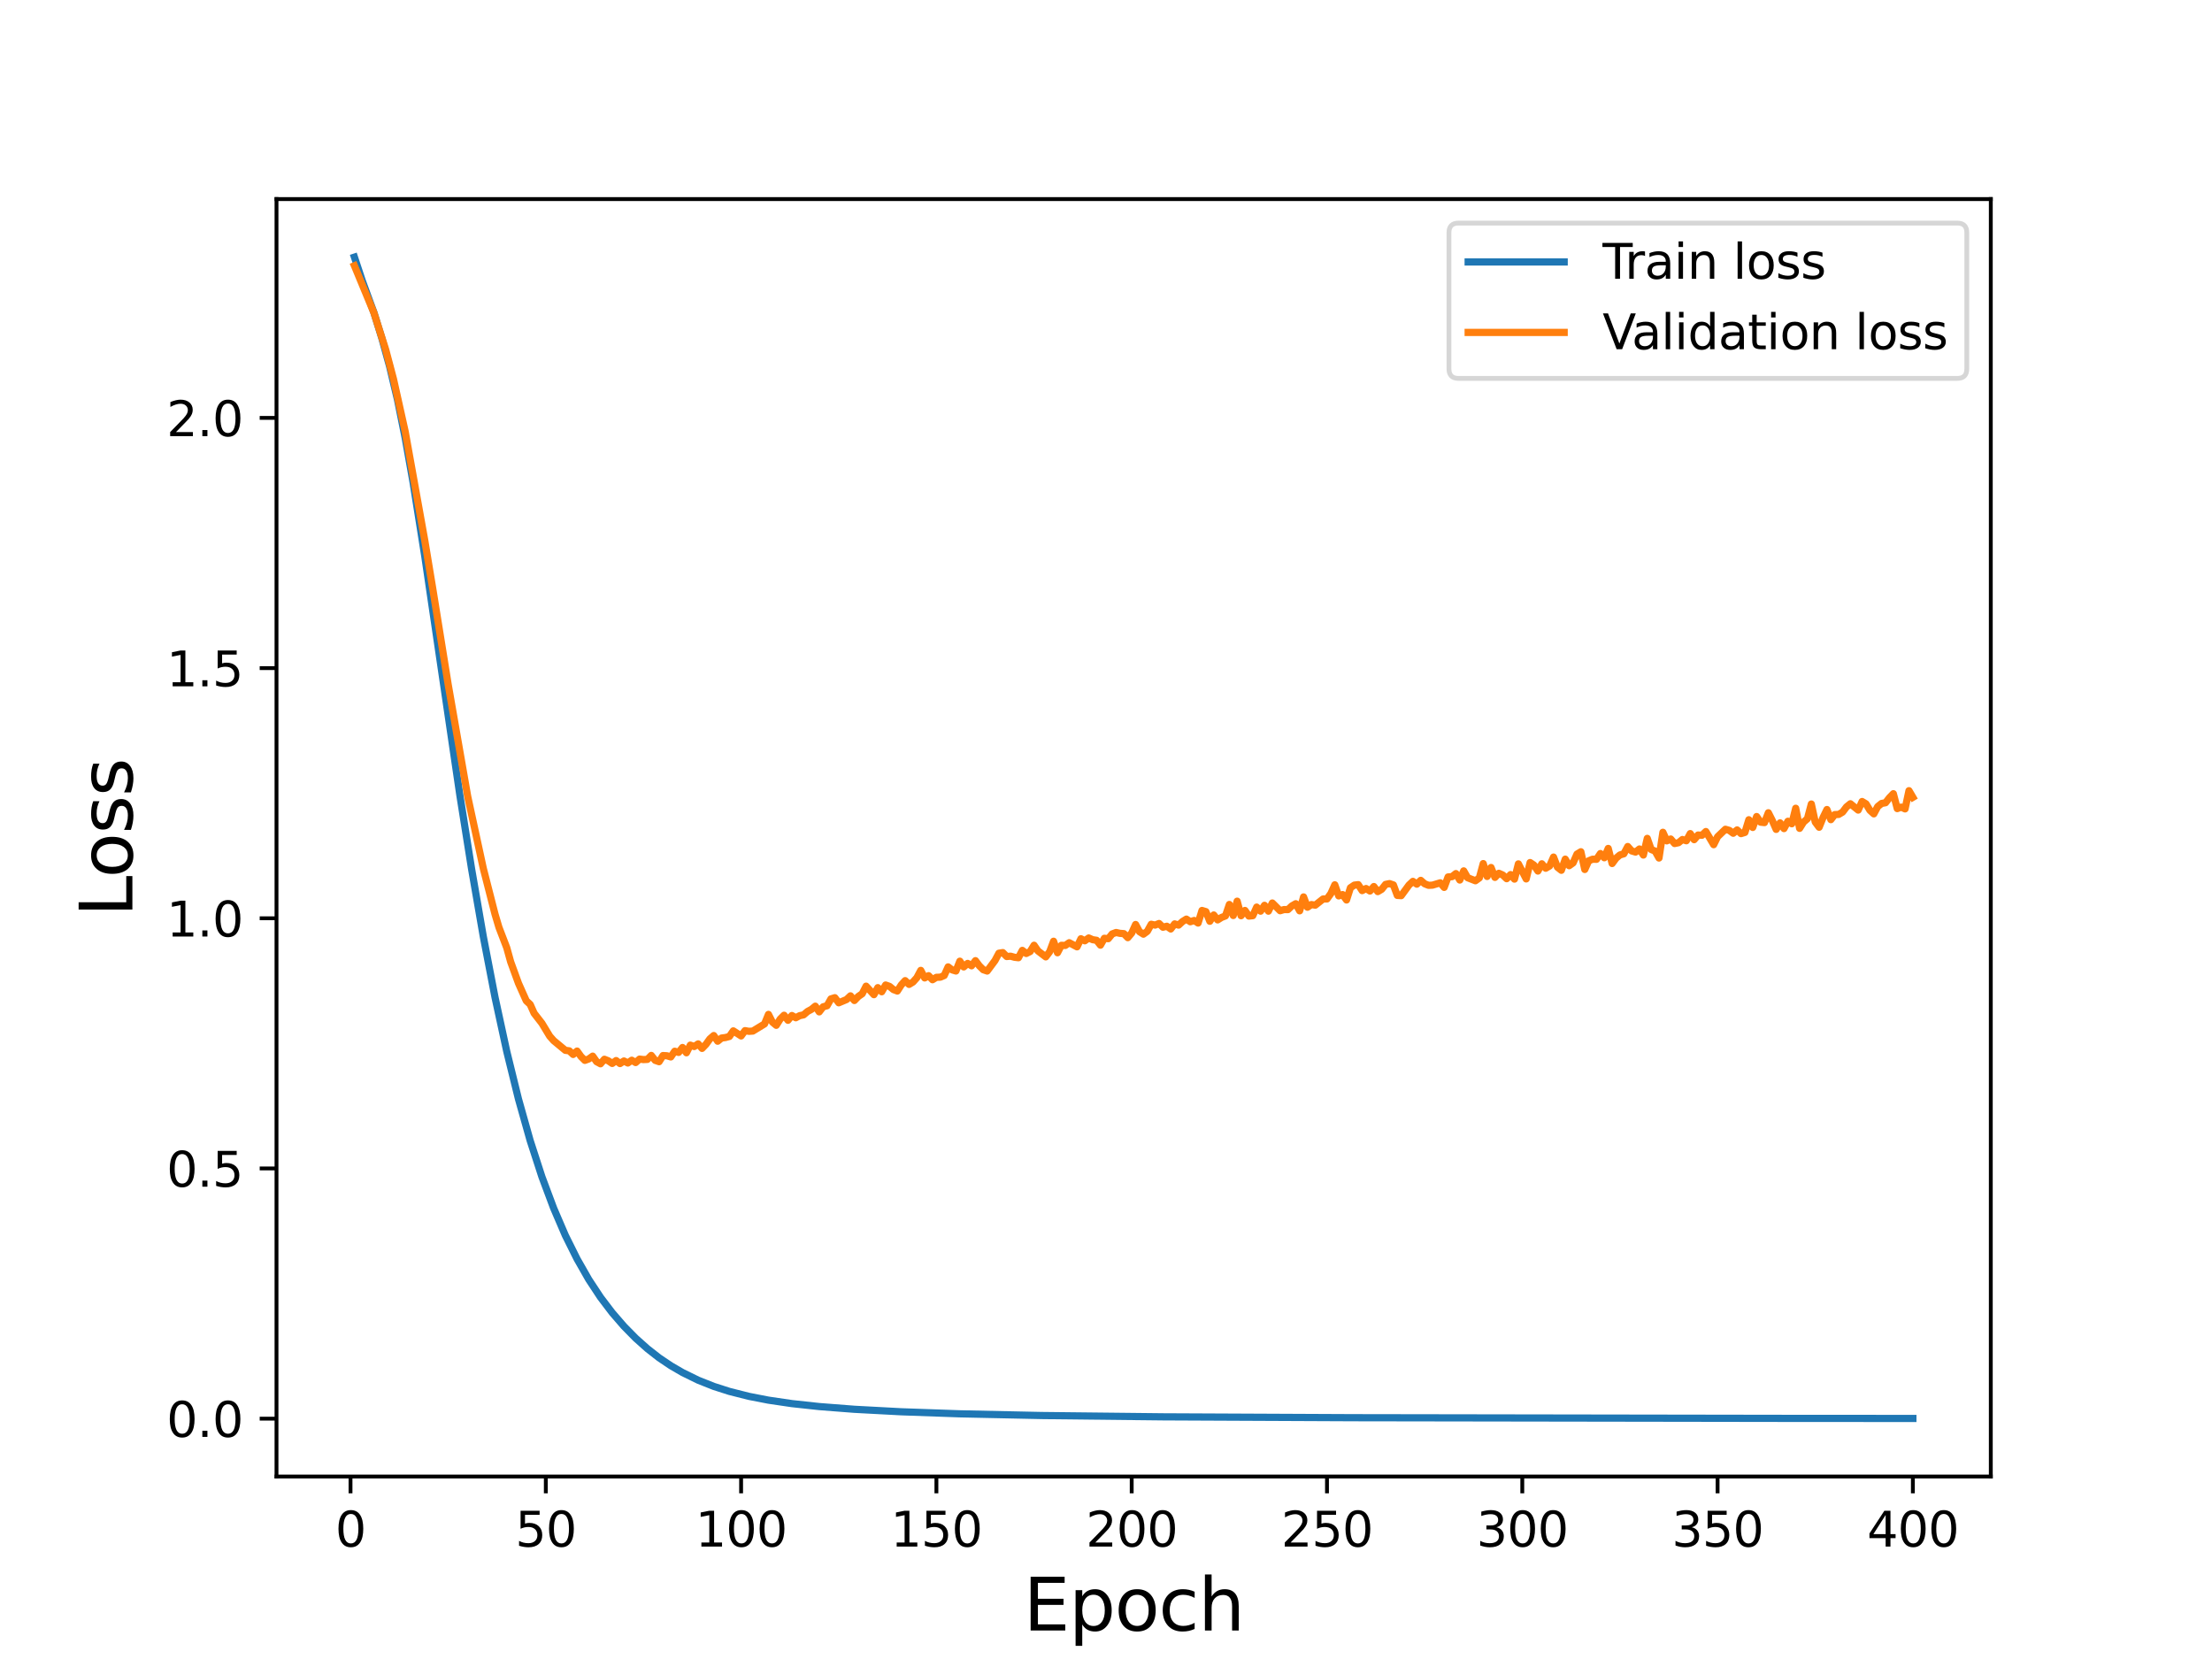 <?xml version="1.0" encoding="utf-8" standalone="no"?>
<!DOCTYPE svg PUBLIC "-//W3C//DTD SVG 1.1//EN"
  "http://www.w3.org/Graphics/SVG/1.1/DTD/svg11.dtd">
<svg height="345.6pt" version="1.1" viewBox="0 0 460.8 345.6" width="460.8pt" xmlns="http://www.w3.org/2000/svg" xmlns:xlink="http://www.w3.org/1999/xlink">
 <defs>
  <style type="text/css">*{stroke-linecap:butt;stroke-linejoin:round;}</style>
 </defs>
 <g id="figure_1">
  <g id="patch_1">
   <path d="M 0 345.6 
L 460.8 345.6 
L 460.8 0 
L 0 0 
z
" style="fill:#ffffff;"/>
  </g>
  <g id="axes_1">
   <g id="patch_2">
    <path d="M 57.6 307.584 
L 414.72 307.584 
L 414.72 41.472 
L 57.6 41.472 
z
" style="fill:#ffffff;"/>
   </g>
   <g id="matplotlib.axis_1">
    <g id="xtick_1">
     <g id="line2d_1">
      <defs>
       <path d="M 0 0 
L 0 3.5 
" id="m3593f39f78" style="stroke:#000000;stroke-width:0.8;"/>
      </defs>
      <g>
       <use style="stroke:#000000;stroke-width:0.8;" x="73.019" xlink:href="#m3593f39f78" y="307.584"/>
      </g>
     </g>
     <g id="text_1">
      <!-- 0 -->
      <g transform="translate(69.838 322.182)scale(0.1 -0.1)">
       <defs>
        <path d="M 2034 4250 
Q 1547 4250 1301 3770 
Q 1056 3291 1056 2328 
Q 1056 1369 1301 889 
Q 1547 409 2034 409 
Q 2525 409 2770 889 
Q 3016 1369 3016 2328 
Q 3016 3291 2770 3770 
Q 2525 4250 2034 4250 
z
M 2034 4750 
Q 2819 4750 3233 4129 
Q 3647 3509 3647 2328 
Q 3647 1150 3233 529 
Q 2819 -91 2034 -91 
Q 1250 -91 836 529 
Q 422 1150 422 2328 
Q 422 3509 836 4129 
Q 1250 4750 2034 4750 
z
" id="DejaVuSans-30" transform="scale(0.016)"/>
       </defs>
       <use xlink:href="#DejaVuSans-30"/>
      </g>
     </g>
    </g>
    <g id="xtick_2">
     <g id="line2d_2">
      <g>
       <use style="stroke:#000000;stroke-width:0.8;" x="113.703" xlink:href="#m3593f39f78" y="307.584"/>
      </g>
     </g>
     <g id="text_2">
      <!-- 50 -->
      <g transform="translate(107.34 322.182)scale(0.1 -0.1)">
       <defs>
        <path d="M 691 4666 
L 3169 4666 
L 3169 4134 
L 1269 4134 
L 1269 2991 
Q 1406 3038 1543 3061 
Q 1681 3084 1819 3084 
Q 2600 3084 3056 2656 
Q 3513 2228 3513 1497 
Q 3513 744 3044 326 
Q 2575 -91 1722 -91 
Q 1428 -91 1123 -41 
Q 819 9 494 109 
L 494 744 
Q 775 591 1075 516 
Q 1375 441 1709 441 
Q 2250 441 2565 725 
Q 2881 1009 2881 1497 
Q 2881 1984 2565 2268 
Q 2250 2553 1709 2553 
Q 1456 2553 1204 2497 
Q 953 2441 691 2322 
L 691 4666 
z
" id="DejaVuSans-35" transform="scale(0.016)"/>
       </defs>
       <use xlink:href="#DejaVuSans-35"/>
       <use x="63.623" xlink:href="#DejaVuSans-30"/>
      </g>
     </g>
    </g>
    <g id="xtick_3">
     <g id="line2d_3">
      <g>
       <use style="stroke:#000000;stroke-width:0.8;" x="154.386" xlink:href="#m3593f39f78" y="307.584"/>
      </g>
     </g>
     <g id="text_3">
      <!-- 100 -->
      <g transform="translate(144.842 322.182)scale(0.1 -0.1)">
       <defs>
        <path d="M 794 531 
L 1825 531 
L 1825 4091 
L 703 3866 
L 703 4441 
L 1819 4666 
L 2450 4666 
L 2450 531 
L 3481 531 
L 3481 0 
L 794 0 
L 794 531 
z
" id="DejaVuSans-31" transform="scale(0.016)"/>
       </defs>
       <use xlink:href="#DejaVuSans-31"/>
       <use x="63.623" xlink:href="#DejaVuSans-30"/>
       <use x="127.246" xlink:href="#DejaVuSans-30"/>
      </g>
     </g>
    </g>
    <g id="xtick_4">
     <g id="line2d_4">
      <g>
       <use style="stroke:#000000;stroke-width:0.8;" x="195.07" xlink:href="#m3593f39f78" y="307.584"/>
      </g>
     </g>
     <g id="text_4">
      <!-- 150 -->
      <g transform="translate(185.526 322.182)scale(0.1 -0.1)">
       <use xlink:href="#DejaVuSans-31"/>
       <use x="63.623" xlink:href="#DejaVuSans-35"/>
       <use x="127.246" xlink:href="#DejaVuSans-30"/>
      </g>
     </g>
    </g>
    <g id="xtick_5">
     <g id="line2d_5">
      <g>
       <use style="stroke:#000000;stroke-width:0.8;" x="235.753" xlink:href="#m3593f39f78" y="307.584"/>
      </g>
     </g>
     <g id="text_5">
      <!-- 200 -->
      <g transform="translate(226.209 322.182)scale(0.1 -0.1)">
       <defs>
        <path d="M 1228 531 
L 3431 531 
L 3431 0 
L 469 0 
L 469 531 
Q 828 903 1448 1529 
Q 2069 2156 2228 2338 
Q 2531 2678 2651 2914 
Q 2772 3150 2772 3378 
Q 2772 3750 2511 3984 
Q 2250 4219 1831 4219 
Q 1534 4219 1204 4116 
Q 875 4013 500 3803 
L 500 4441 
Q 881 4594 1212 4672 
Q 1544 4750 1819 4750 
Q 2544 4750 2975 4387 
Q 3406 4025 3406 3419 
Q 3406 3131 3298 2873 
Q 3191 2616 2906 2266 
Q 2828 2175 2409 1742 
Q 1991 1309 1228 531 
z
" id="DejaVuSans-32" transform="scale(0.016)"/>
       </defs>
       <use xlink:href="#DejaVuSans-32"/>
       <use x="63.623" xlink:href="#DejaVuSans-30"/>
       <use x="127.246" xlink:href="#DejaVuSans-30"/>
      </g>
     </g>
    </g>
    <g id="xtick_6">
     <g id="line2d_6">
      <g>
       <use style="stroke:#000000;stroke-width:0.8;" x="276.437" xlink:href="#m3593f39f78" y="307.584"/>
      </g>
     </g>
     <g id="text_6">
      <!-- 250 -->
      <g transform="translate(266.893 322.182)scale(0.1 -0.1)">
       <use xlink:href="#DejaVuSans-32"/>
       <use x="63.623" xlink:href="#DejaVuSans-35"/>
       <use x="127.246" xlink:href="#DejaVuSans-30"/>
      </g>
     </g>
    </g>
    <g id="xtick_7">
     <g id="line2d_7">
      <g>
       <use style="stroke:#000000;stroke-width:0.8;" x="317.12" xlink:href="#m3593f39f78" y="307.584"/>
      </g>
     </g>
     <g id="text_7">
      <!-- 300 -->
      <g transform="translate(307.576 322.182)scale(0.1 -0.1)">
       <defs>
        <path d="M 2597 2516 
Q 3050 2419 3304 2112 
Q 3559 1806 3559 1356 
Q 3559 666 3084 287 
Q 2609 -91 1734 -91 
Q 1441 -91 1130 -33 
Q 819 25 488 141 
L 488 750 
Q 750 597 1062 519 
Q 1375 441 1716 441 
Q 2309 441 2620 675 
Q 2931 909 2931 1356 
Q 2931 1769 2642 2001 
Q 2353 2234 1838 2234 
L 1294 2234 
L 1294 2753 
L 1863 2753 
Q 2328 2753 2575 2939 
Q 2822 3125 2822 3475 
Q 2822 3834 2567 4026 
Q 2313 4219 1838 4219 
Q 1578 4219 1281 4162 
Q 984 4106 628 3988 
L 628 4550 
Q 988 4650 1302 4700 
Q 1616 4750 1894 4750 
Q 2613 4750 3031 4423 
Q 3450 4097 3450 3541 
Q 3450 3153 3228 2886 
Q 3006 2619 2597 2516 
z
" id="DejaVuSans-33" transform="scale(0.016)"/>
       </defs>
       <use xlink:href="#DejaVuSans-33"/>
       <use x="63.623" xlink:href="#DejaVuSans-30"/>
       <use x="127.246" xlink:href="#DejaVuSans-30"/>
      </g>
     </g>
    </g>
    <g id="xtick_8">
     <g id="line2d_8">
      <g>
       <use style="stroke:#000000;stroke-width:0.8;" x="357.804" xlink:href="#m3593f39f78" y="307.584"/>
      </g>
     </g>
     <g id="text_8">
      <!-- 350 -->
      <g transform="translate(348.26 322.182)scale(0.1 -0.1)">
       <use xlink:href="#DejaVuSans-33"/>
       <use x="63.623" xlink:href="#DejaVuSans-35"/>
       <use x="127.246" xlink:href="#DejaVuSans-30"/>
      </g>
     </g>
    </g>
    <g id="xtick_9">
     <g id="line2d_9">
      <g>
       <use style="stroke:#000000;stroke-width:0.8;" x="398.487" xlink:href="#m3593f39f78" y="307.584"/>
      </g>
     </g>
     <g id="text_9">
      <!-- 400 -->
      <g transform="translate(388.944 322.182)scale(0.1 -0.1)">
       <defs>
        <path d="M 2419 4116 
L 825 1625 
L 2419 1625 
L 2419 4116 
z
M 2253 4666 
L 3047 4666 
L 3047 1625 
L 3713 1625 
L 3713 1100 
L 3047 1100 
L 3047 0 
L 2419 0 
L 2419 1100 
L 313 1100 
L 313 1709 
L 2253 4666 
z
" id="DejaVuSans-34" transform="scale(0.016)"/>
       </defs>
       <use xlink:href="#DejaVuSans-34"/>
       <use x="63.623" xlink:href="#DejaVuSans-30"/>
       <use x="127.246" xlink:href="#DejaVuSans-30"/>
      </g>
     </g>
    </g>
    <g id="text_10">
     <!-- Epoch -->
     <g transform="translate(213.194 339.66)scale(0.15 -0.15)">
      <defs>
       <path d="M 628 4666 
L 3578 4666 
L 3578 4134 
L 1259 4134 
L 1259 2753 
L 3481 2753 
L 3481 2222 
L 1259 2222 
L 1259 531 
L 3634 531 
L 3634 0 
L 628 0 
L 628 4666 
z
" id="DejaVuSans-45" transform="scale(0.016)"/>
       <path d="M 1159 525 
L 1159 -1331 
L 581 -1331 
L 581 3500 
L 1159 3500 
L 1159 2969 
Q 1341 3281 1617 3432 
Q 1894 3584 2278 3584 
Q 2916 3584 3314 3078 
Q 3713 2572 3713 1747 
Q 3713 922 3314 415 
Q 2916 -91 2278 -91 
Q 1894 -91 1617 61 
Q 1341 213 1159 525 
z
M 3116 1747 
Q 3116 2381 2855 2742 
Q 2594 3103 2138 3103 
Q 1681 3103 1420 2742 
Q 1159 2381 1159 1747 
Q 1159 1113 1420 752 
Q 1681 391 2138 391 
Q 2594 391 2855 752 
Q 3116 1113 3116 1747 
z
" id="DejaVuSans-70" transform="scale(0.016)"/>
       <path d="M 1959 3097 
Q 1497 3097 1228 2736 
Q 959 2375 959 1747 
Q 959 1119 1226 758 
Q 1494 397 1959 397 
Q 2419 397 2687 759 
Q 2956 1122 2956 1747 
Q 2956 2369 2687 2733 
Q 2419 3097 1959 3097 
z
M 1959 3584 
Q 2709 3584 3137 3096 
Q 3566 2609 3566 1747 
Q 3566 888 3137 398 
Q 2709 -91 1959 -91 
Q 1206 -91 779 398 
Q 353 888 353 1747 
Q 353 2609 779 3096 
Q 1206 3584 1959 3584 
z
" id="DejaVuSans-6f" transform="scale(0.016)"/>
       <path d="M 3122 3366 
L 3122 2828 
Q 2878 2963 2633 3030 
Q 2388 3097 2138 3097 
Q 1578 3097 1268 2742 
Q 959 2388 959 1747 
Q 959 1106 1268 751 
Q 1578 397 2138 397 
Q 2388 397 2633 464 
Q 2878 531 3122 666 
L 3122 134 
Q 2881 22 2623 -34 
Q 2366 -91 2075 -91 
Q 1284 -91 818 406 
Q 353 903 353 1747 
Q 353 2603 823 3093 
Q 1294 3584 2113 3584 
Q 2378 3584 2631 3529 
Q 2884 3475 3122 3366 
z
" id="DejaVuSans-63" transform="scale(0.016)"/>
       <path d="M 3513 2113 
L 3513 0 
L 2938 0 
L 2938 2094 
Q 2938 2591 2744 2837 
Q 2550 3084 2163 3084 
Q 1697 3084 1428 2787 
Q 1159 2491 1159 1978 
L 1159 0 
L 581 0 
L 581 4863 
L 1159 4863 
L 1159 2956 
Q 1366 3272 1645 3428 
Q 1925 3584 2291 3584 
Q 2894 3584 3203 3211 
Q 3513 2838 3513 2113 
z
" id="DejaVuSans-68" transform="scale(0.016)"/>
      </defs>
      <use xlink:href="#DejaVuSans-45"/>
      <use x="63.184" xlink:href="#DejaVuSans-70"/>
      <use x="126.66" xlink:href="#DejaVuSans-6f"/>
      <use x="187.842" xlink:href="#DejaVuSans-63"/>
      <use x="242.822" xlink:href="#DejaVuSans-68"/>
     </g>
    </g>
   </g>
   <g id="matplotlib.axis_2">
    <g id="ytick_1">
     <g id="line2d_10">
      <defs>
       <path d="M 0 0 
L -3.5 0 
" id="mf8f1f5e2dc" style="stroke:#000000;stroke-width:0.8;"/>
      </defs>
      <g>
       <use style="stroke:#000000;stroke-width:0.8;" x="57.6" xlink:href="#mf8f1f5e2dc" y="295.53"/>
      </g>
     </g>
     <g id="text_11">
      <!-- 0.0 -->
      <g transform="translate(34.697 299.329)scale(0.1 -0.1)">
       <defs>
        <path d="M 684 794 
L 1344 794 
L 1344 0 
L 684 0 
L 684 794 
z
" id="DejaVuSans-2e" transform="scale(0.016)"/>
       </defs>
       <use xlink:href="#DejaVuSans-30"/>
       <use x="63.623" xlink:href="#DejaVuSans-2e"/>
       <use x="95.41" xlink:href="#DejaVuSans-30"/>
      </g>
     </g>
    </g>
    <g id="ytick_2">
     <g id="line2d_11">
      <g>
       <use style="stroke:#000000;stroke-width:0.8;" x="57.6" xlink:href="#mf8f1f5e2dc" y="243.412"/>
      </g>
     </g>
     <g id="text_12">
      <!-- 0.5 -->
      <g transform="translate(34.697 247.211)scale(0.1 -0.1)">
       <use xlink:href="#DejaVuSans-30"/>
       <use x="63.623" xlink:href="#DejaVuSans-2e"/>
       <use x="95.41" xlink:href="#DejaVuSans-35"/>
      </g>
     </g>
    </g>
    <g id="ytick_3">
     <g id="line2d_12">
      <g>
       <use style="stroke:#000000;stroke-width:0.8;" x="57.6" xlink:href="#mf8f1f5e2dc" y="191.294"/>
      </g>
     </g>
     <g id="text_13">
      <!-- 1.0 -->
      <g transform="translate(34.697 195.093)scale(0.1 -0.1)">
       <use xlink:href="#DejaVuSans-31"/>
       <use x="63.623" xlink:href="#DejaVuSans-2e"/>
       <use x="95.41" xlink:href="#DejaVuSans-30"/>
      </g>
     </g>
    </g>
    <g id="ytick_4">
     <g id="line2d_13">
      <g>
       <use style="stroke:#000000;stroke-width:0.8;" x="57.6" xlink:href="#mf8f1f5e2dc" y="139.176"/>
      </g>
     </g>
     <g id="text_14">
      <!-- 1.5 -->
      <g transform="translate(34.697 142.975)scale(0.1 -0.1)">
       <use xlink:href="#DejaVuSans-31"/>
       <use x="63.623" xlink:href="#DejaVuSans-2e"/>
       <use x="95.41" xlink:href="#DejaVuSans-35"/>
      </g>
     </g>
    </g>
    <g id="ytick_5">
     <g id="line2d_14">
      <g>
       <use style="stroke:#000000;stroke-width:0.8;" x="57.6" xlink:href="#mf8f1f5e2dc" y="87.057"/>
      </g>
     </g>
     <g id="text_15">
      <!-- 2.0 -->
      <g transform="translate(34.697 90.857)scale(0.1 -0.1)">
       <use xlink:href="#DejaVuSans-32"/>
       <use x="63.623" xlink:href="#DejaVuSans-2e"/>
       <use x="95.41" xlink:href="#DejaVuSans-30"/>
      </g>
     </g>
    </g>
    <g id="text_16">
     <!-- Loss -->
     <g transform="translate(27.577 190.979)rotate(-90)scale(0.15 -0.15)">
      <defs>
       <path d="M 628 4666 
L 1259 4666 
L 1259 531 
L 3531 531 
L 3531 0 
L 628 0 
L 628 4666 
z
" id="DejaVuSans-4c" transform="scale(0.016)"/>
       <path d="M 2834 3397 
L 2834 2853 
Q 2591 2978 2328 3040 
Q 2066 3103 1784 3103 
Q 1356 3103 1142 2972 
Q 928 2841 928 2578 
Q 928 2378 1081 2264 
Q 1234 2150 1697 2047 
L 1894 2003 
Q 2506 1872 2764 1633 
Q 3022 1394 3022 966 
Q 3022 478 2636 193 
Q 2250 -91 1575 -91 
Q 1294 -91 989 -36 
Q 684 19 347 128 
L 347 722 
Q 666 556 975 473 
Q 1284 391 1588 391 
Q 1994 391 2212 530 
Q 2431 669 2431 922 
Q 2431 1156 2273 1281 
Q 2116 1406 1581 1522 
L 1381 1569 
Q 847 1681 609 1914 
Q 372 2147 372 2553 
Q 372 3047 722 3315 
Q 1072 3584 1716 3584 
Q 2034 3584 2315 3537 
Q 2597 3491 2834 3397 
z
" id="DejaVuSans-73" transform="scale(0.016)"/>
      </defs>
      <use xlink:href="#DejaVuSans-4c"/>
      <use x="53.963" xlink:href="#DejaVuSans-6f"/>
      <use x="115.145" xlink:href="#DejaVuSans-73"/>
      <use x="167.244" xlink:href="#DejaVuSans-73"/>
     </g>
    </g>
   </g>
   <g id="line2d_15">
    <path clip-path="url(#pb507123a3c)" d="M 73.833 53.568 
L 75.46 58.471 
L 77.901 65.144 
L 79.528 70.4 
L 81.156 76.303 
L 82.783 83.157 
L 84.41 91.231 
L 86.038 100.403 
L 88.479 115.804 
L 91.733 137.954 
L 95.802 165.682 
L 98.243 181.035 
L 100.684 195.117 
L 103.125 207.773 
L 105.566 219.03 
L 108.007 228.951 
L 110.448 237.619 
L 112.889 245.145 
L 115.33 251.673 
L 117.771 257.356 
L 120.212 262.26 
L 122.653 266.543 
L 125.094 270.249 
L 127.535 273.462 
L 129.976 276.283 
L 132.417 278.766 
L 134.858 280.946 
L 137.299 282.857 
L 139.74 284.5 
L 142.181 285.921 
L 145.436 287.517 
L 148.69 288.811 
L 151.945 289.855 
L 156.013 290.885 
L 160.082 291.677 
L 164.964 292.396 
L 170.66 293.012 
L 177.983 293.579 
L 187.747 294.098 
L 199.952 294.523 
L 217.039 294.879 
L 242.263 295.152 
L 282.132 295.334 
L 373.263 295.475 
L 398.487 295.488 
L 398.487 295.488 
" style="fill:none;stroke:#1f77b4;stroke-linecap:square;stroke-width:1.5;"/>
   </g>
   <g id="line2d_16">
    <path clip-path="url(#pb507123a3c)" d="M 73.833 55.353 
L 77.901 65.181 
L 80.342 72.825 
L 81.969 78.965 
L 84.41 89.919 
L 88.479 112.546 
L 90.106 122.367 
L 93.361 142.581 
L 97.429 165.901 
L 100.684 180.92 
L 103.125 190.451 
L 103.939 193.19 
L 105.566 197.43 
L 106.38 200.368 
L 108.007 204.835 
L 109.634 208.484 
L 110.448 209.244 
L 111.262 211.072 
L 112.889 213.166 
L 114.516 215.857 
L 115.33 216.774 
L 117.771 218.8 
L 118.585 218.904 
L 119.398 219.662 
L 120.212 218.954 
L 121.026 220.088 
L 121.839 220.897 
L 122.653 220.6 
L 123.467 220.011 
L 124.28 221.167 
L 125.094 221.609 
L 125.908 220.662 
L 126.721 220.987 
L 127.535 221.537 
L 128.349 220.935 
L 129.162 221.562 
L 129.976 221.02 
L 130.79 221.443 
L 131.603 220.864 
L 132.417 221.348 
L 133.231 220.629 
L 134.044 220.73 
L 134.858 220.692 
L 135.672 219.862 
L 136.485 220.892 
L 137.299 221.172 
L 138.113 219.891 
L 138.926 219.935 
L 139.74 220.179 
L 140.554 218.99 
L 141.367 219.239 
L 142.181 218.21 
L 142.995 219.314 
L 143.808 217.718 
L 144.622 218.012 
L 145.436 217.462 
L 146.249 218.401 
L 147.063 217.557 
L 147.877 216.427 
L 148.69 215.72 
L 149.504 216.903 
L 150.318 216.244 
L 151.131 216.137 
L 151.945 215.917 
L 152.759 214.748 
L 154.386 215.807 
L 155.2 214.702 
L 156.013 214.843 
L 156.827 214.791 
L 159.268 213.303 
L 160.082 211.317 
L 160.895 212.915 
L 161.709 213.593 
L 162.523 212.3 
L 163.336 211.491 
L 164.15 212.543 
L 164.964 211.55 
L 165.777 212.017 
L 166.591 211.583 
L 167.405 211.409 
L 168.219 210.71 
L 169.032 210.27 
L 169.846 209.604 
L 170.66 210.793 
L 171.473 209.734 
L 172.287 209.518 
L 173.101 208.083 
L 173.914 207.838 
L 174.728 208.901 
L 176.355 208.221 
L 177.169 207.452 
L 177.983 208.425 
L 178.796 207.583 
L 179.61 207.016 
L 180.424 205.435 
L 182.051 207.208 
L 182.865 205.743 
L 183.678 206.603 
L 184.492 205.194 
L 185.306 205.483 
L 186.119 206.15 
L 186.933 206.452 
L 187.747 205.181 
L 188.56 204.285 
L 189.374 205.072 
L 190.188 204.577 
L 191.001 203.67 
L 191.815 202.145 
L 192.629 203.721 
L 193.442 203.253 
L 194.256 204.096 
L 195.07 203.594 
L 195.883 203.564 
L 196.697 203.217 
L 197.511 201.419 
L 198.324 202.035 
L 199.138 202.279 
L 199.952 200.233 
L 200.765 201.43 
L 201.579 200.695 
L 202.393 201.194 
L 203.206 200.123 
L 204.02 201.211 
L 204.834 202.012 
L 205.647 202.286 
L 207.275 200.098 
L 208.088 198.573 
L 208.902 198.44 
L 209.716 199.26 
L 210.529 199.193 
L 211.343 199.417 
L 212.157 199.516 
L 212.97 197.98 
L 213.784 198.63 
L 214.598 198.222 
L 215.411 196.91 
L 216.225 198.096 
L 217.852 199.334 
L 218.666 198.258 
L 219.48 196.077 
L 220.293 198.477 
L 221.107 196.921 
L 221.921 196.955 
L 222.734 196.384 
L 224.362 197.244 
L 225.175 195.559 
L 225.989 195.984 
L 226.803 195.393 
L 227.616 195.754 
L 228.43 195.876 
L 229.244 196.895 
L 230.057 195.461 
L 230.871 195.548 
L 231.685 194.558 
L 232.498 194.254 
L 233.312 194.432 
L 234.126 194.494 
L 234.939 195.333 
L 235.753 194.37 
L 236.567 192.589 
L 237.381 194.093 
L 238.194 194.604 
L 239.008 194.01 
L 239.822 192.541 
L 240.635 192.713 
L 241.449 192.382 
L 242.263 193.16 
L 243.076 192.951 
L 243.89 193.525 
L 244.704 192.463 
L 245.517 192.721 
L 246.331 191.974 
L 247.145 191.467 
L 247.958 192.017 
L 248.772 191.75 
L 249.586 192.287 
L 250.399 189.665 
L 251.213 189.909 
L 252.027 191.921 
L 252.84 190.605 
L 253.654 191.631 
L 254.468 191.121 
L 255.281 190.806 
L 256.095 188.416 
L 256.909 190.719 
L 257.722 187.729 
L 258.536 190.763 
L 259.35 189.665 
L 260.163 190.835 
L 260.977 190.752 
L 261.791 188.965 
L 262.604 189.813 
L 263.418 188.591 
L 264.232 189.812 
L 265.045 188.111 
L 266.673 189.721 
L 267.486 189.477 
L 268.3 189.49 
L 269.114 188.725 
L 269.927 188.261 
L 270.741 189.743 
L 271.555 186.844 
L 272.368 188.993 
L 273.182 188.437 
L 273.996 188.564 
L 275.623 187.274 
L 276.437 187.266 
L 277.25 186.132 
L 278.064 184.322 
L 278.878 186.633 
L 279.691 186.36 
L 280.505 187.483 
L 281.319 184.935 
L 282.132 184.387 
L 282.946 184.286 
L 283.76 185.534 
L 284.573 185.094 
L 285.387 185.618 
L 286.201 184.68 
L 287.014 185.74 
L 287.828 185.259 
L 288.642 184.238 
L 289.455 184.07 
L 290.269 184.345 
L 291.083 186.529 
L 291.896 186.582 
L 293.524 184.362 
L 294.337 183.604 
L 295.151 184.187 
L 295.965 183.393 
L 296.778 184.107 
L 297.592 184.431 
L 298.406 184.392 
L 300.033 183.906 
L 300.847 184.86 
L 301.66 182.682 
L 302.474 182.628 
L 303.288 181.984 
L 304.101 183.327 
L 304.915 181.42 
L 305.729 182.846 
L 307.356 183.478 
L 308.17 182.892 
L 308.984 179.899 
L 309.797 182.585 
L 310.611 180.713 
L 311.425 182.781 
L 312.238 181.92 
L 313.052 182.277 
L 313.866 183.048 
L 314.679 182.193 
L 315.493 183.138 
L 316.307 179.961 
L 317.934 183.095 
L 318.748 179.682 
L 319.561 180.228 
L 320.375 181.455 
L 321.189 179.944 
L 322.002 180.871 
L 322.816 180.395 
L 323.63 178.544 
L 324.443 180.656 
L 325.257 181.298 
L 326.071 178.976 
L 326.884 180.34 
L 327.698 179.759 
L 328.512 177.928 
L 329.325 177.435 
L 330.139 181.128 
L 330.953 179.323 
L 331.766 178.988 
L 332.58 179.011 
L 333.394 177.808 
L 334.207 178.689 
L 335.021 176.743 
L 335.835 179.886 
L 336.648 178.783 
L 337.462 178.099 
L 338.276 177.862 
L 339.089 176.344 
L 339.903 177.264 
L 340.717 177.504 
L 341.53 176.858 
L 342.344 178.123 
L 343.158 174.649 
L 343.971 176.965 
L 344.785 177.298 
L 345.599 178.743 
L 346.412 173.379 
L 347.226 175.166 
L 348.04 174.78 
L 348.853 175.723 
L 349.667 175.55 
L 350.481 174.883 
L 351.294 175.146 
L 352.108 173.652 
L 352.922 174.92 
L 353.735 173.952 
L 354.549 174.003 
L 355.363 173.223 
L 356.99 175.963 
L 357.804 174.307 
L 359.431 172.751 
L 360.245 172.984 
L 361.058 173.581 
L 361.872 172.89 
L 362.686 173.659 
L 363.499 173.41 
L 364.313 170.766 
L 365.127 172.375 
L 365.94 170.1 
L 366.754 171.274 
L 367.568 171.366 
L 368.381 169.31 
L 369.195 170.918 
L 370.009 172.778 
L 370.822 171.418 
L 371.636 172.612 
L 372.45 171.084 
L 373.263 171.608 
L 374.077 168.373 
L 374.891 172.562 
L 375.704 171.26 
L 376.518 170.561 
L 377.332 167.489 
L 378.146 171.245 
L 378.959 172.332 
L 379.773 170.311 
L 380.587 168.638 
L 381.4 170.749 
L 382.214 169.692 
L 383.028 169.66 
L 383.841 169.177 
L 384.655 168.096 
L 385.469 167.438 
L 387.096 168.755 
L 387.91 166.967 
L 388.723 167.459 
L 389.537 168.8 
L 390.351 169.543 
L 391.164 168.021 
L 391.978 167.372 
L 392.792 167.225 
L 393.605 166.187 
L 394.419 165.343 
L 395.233 168.447 
L 396.046 168.136 
L 396.86 168.509 
L 397.674 164.714 
L 398.487 166.097 
L 398.487 166.097 
" style="fill:none;stroke:#ff7f0e;stroke-linecap:square;stroke-width:1.5;"/>
   </g>
   <g id="patch_3">
    <path d="M 57.6 307.584 
L 57.6 41.472 
" style="fill:none;stroke:#000000;stroke-linecap:square;stroke-linejoin:miter;stroke-width:0.8;"/>
   </g>
   <g id="patch_4">
    <path d="M 414.72 307.584 
L 414.72 41.472 
" style="fill:none;stroke:#000000;stroke-linecap:square;stroke-linejoin:miter;stroke-width:0.8;"/>
   </g>
   <g id="patch_5">
    <path d="M 57.6 307.584 
L 414.72 307.584 
" style="fill:none;stroke:#000000;stroke-linecap:square;stroke-linejoin:miter;stroke-width:0.8;"/>
   </g>
   <g id="patch_6">
    <path d="M 57.6 41.472 
L 414.72 41.472 
" style="fill:none;stroke:#000000;stroke-linecap:square;stroke-linejoin:miter;stroke-width:0.8;"/>
   </g>
   <g id="legend_1">
    <g id="patch_7">
     <path d="M 303.845 78.828 
L 407.72 78.828 
Q 409.72 78.828 409.72 76.828 
L 409.72 48.472 
Q 409.72 46.472 407.72 46.472 
L 303.845 46.472 
Q 301.845 46.472 301.845 48.472 
L 301.845 76.828 
Q 301.845 78.828 303.845 78.828 
z
" style="fill:#ffffff;opacity:0.8;stroke:#cccccc;stroke-linejoin:miter;"/>
    </g>
    <g id="line2d_17">
     <path d="M 305.845 54.57 
L 325.845 54.57 
" style="fill:none;stroke:#1f77b4;stroke-linecap:square;stroke-width:1.5;"/>
    </g>
    <g id="line2d_18"/>
    <g id="text_17">
     <!-- Train loss -->
     <g transform="translate(333.845 58.07)scale(0.1 -0.1)">
      <defs>
       <path d="M -19 4666 
L 3928 4666 
L 3928 4134 
L 2272 4134 
L 2272 0 
L 1638 0 
L 1638 4134 
L -19 4134 
L -19 4666 
z
" id="DejaVuSans-54" transform="scale(0.016)"/>
       <path d="M 2631 2963 
Q 2534 3019 2420 3045 
Q 2306 3072 2169 3072 
Q 1681 3072 1420 2755 
Q 1159 2438 1159 1844 
L 1159 0 
L 581 0 
L 581 3500 
L 1159 3500 
L 1159 2956 
Q 1341 3275 1631 3429 
Q 1922 3584 2338 3584 
Q 2397 3584 2469 3576 
Q 2541 3569 2628 3553 
L 2631 2963 
z
" id="DejaVuSans-72" transform="scale(0.016)"/>
       <path d="M 2194 1759 
Q 1497 1759 1228 1600 
Q 959 1441 959 1056 
Q 959 750 1161 570 
Q 1363 391 1709 391 
Q 2188 391 2477 730 
Q 2766 1069 2766 1631 
L 2766 1759 
L 2194 1759 
z
M 3341 1997 
L 3341 0 
L 2766 0 
L 2766 531 
Q 2569 213 2275 61 
Q 1981 -91 1556 -91 
Q 1019 -91 701 211 
Q 384 513 384 1019 
Q 384 1609 779 1909 
Q 1175 2209 1959 2209 
L 2766 2209 
L 2766 2266 
Q 2766 2663 2505 2880 
Q 2244 3097 1772 3097 
Q 1472 3097 1187 3025 
Q 903 2953 641 2809 
L 641 3341 
Q 956 3463 1253 3523 
Q 1550 3584 1831 3584 
Q 2591 3584 2966 3190 
Q 3341 2797 3341 1997 
z
" id="DejaVuSans-61" transform="scale(0.016)"/>
       <path d="M 603 3500 
L 1178 3500 
L 1178 0 
L 603 0 
L 603 3500 
z
M 603 4863 
L 1178 4863 
L 1178 4134 
L 603 4134 
L 603 4863 
z
" id="DejaVuSans-69" transform="scale(0.016)"/>
       <path d="M 3513 2113 
L 3513 0 
L 2938 0 
L 2938 2094 
Q 2938 2591 2744 2837 
Q 2550 3084 2163 3084 
Q 1697 3084 1428 2787 
Q 1159 2491 1159 1978 
L 1159 0 
L 581 0 
L 581 3500 
L 1159 3500 
L 1159 2956 
Q 1366 3272 1645 3428 
Q 1925 3584 2291 3584 
Q 2894 3584 3203 3211 
Q 3513 2838 3513 2113 
z
" id="DejaVuSans-6e" transform="scale(0.016)"/>
       <path id="DejaVuSans-20" transform="scale(0.016)"/>
       <path d="M 603 4863 
L 1178 4863 
L 1178 0 
L 603 0 
L 603 4863 
z
" id="DejaVuSans-6c" transform="scale(0.016)"/>
      </defs>
      <use xlink:href="#DejaVuSans-54"/>
      <use x="46.334" xlink:href="#DejaVuSans-72"/>
      <use x="87.447" xlink:href="#DejaVuSans-61"/>
      <use x="148.727" xlink:href="#DejaVuSans-69"/>
      <use x="176.51" xlink:href="#DejaVuSans-6e"/>
      <use x="239.889" xlink:href="#DejaVuSans-20"/>
      <use x="271.676" xlink:href="#DejaVuSans-6c"/>
      <use x="299.459" xlink:href="#DejaVuSans-6f"/>
      <use x="360.641" xlink:href="#DejaVuSans-73"/>
      <use x="412.74" xlink:href="#DejaVuSans-73"/>
     </g>
    </g>
    <g id="line2d_19">
     <path d="M 305.845 69.249 
L 325.845 69.249 
" style="fill:none;stroke:#ff7f0e;stroke-linecap:square;stroke-width:1.5;"/>
    </g>
    <g id="line2d_20"/>
    <g id="text_18">
     <!-- Validation loss -->
     <g transform="translate(333.845 72.749)scale(0.1 -0.1)">
      <defs>
       <path d="M 1831 0 
L 50 4666 
L 709 4666 
L 2188 738 
L 3669 4666 
L 4325 4666 
L 2547 0 
L 1831 0 
z
" id="DejaVuSans-56" transform="scale(0.016)"/>
       <path d="M 2906 2969 
L 2906 4863 
L 3481 4863 
L 3481 0 
L 2906 0 
L 2906 525 
Q 2725 213 2448 61 
Q 2172 -91 1784 -91 
Q 1150 -91 751 415 
Q 353 922 353 1747 
Q 353 2572 751 3078 
Q 1150 3584 1784 3584 
Q 2172 3584 2448 3432 
Q 2725 3281 2906 2969 
z
M 947 1747 
Q 947 1113 1208 752 
Q 1469 391 1925 391 
Q 2381 391 2643 752 
Q 2906 1113 2906 1747 
Q 2906 2381 2643 2742 
Q 2381 3103 1925 3103 
Q 1469 3103 1208 2742 
Q 947 2381 947 1747 
z
" id="DejaVuSans-64" transform="scale(0.016)"/>
       <path d="M 1172 4494 
L 1172 3500 
L 2356 3500 
L 2356 3053 
L 1172 3053 
L 1172 1153 
Q 1172 725 1289 603 
Q 1406 481 1766 481 
L 2356 481 
L 2356 0 
L 1766 0 
Q 1100 0 847 248 
Q 594 497 594 1153 
L 594 3053 
L 172 3053 
L 172 3500 
L 594 3500 
L 594 4494 
L 1172 4494 
z
" id="DejaVuSans-74" transform="scale(0.016)"/>
      </defs>
      <use xlink:href="#DejaVuSans-56"/>
      <use x="60.658" xlink:href="#DejaVuSans-61"/>
      <use x="121.938" xlink:href="#DejaVuSans-6c"/>
      <use x="149.721" xlink:href="#DejaVuSans-69"/>
      <use x="177.504" xlink:href="#DejaVuSans-64"/>
      <use x="240.98" xlink:href="#DejaVuSans-61"/>
      <use x="302.26" xlink:href="#DejaVuSans-74"/>
      <use x="341.469" xlink:href="#DejaVuSans-69"/>
      <use x="369.252" xlink:href="#DejaVuSans-6f"/>
      <use x="430.434" xlink:href="#DejaVuSans-6e"/>
      <use x="493.812" xlink:href="#DejaVuSans-20"/>
      <use x="525.6" xlink:href="#DejaVuSans-6c"/>
      <use x="553.383" xlink:href="#DejaVuSans-6f"/>
      <use x="614.564" xlink:href="#DejaVuSans-73"/>
      <use x="666.664" xlink:href="#DejaVuSans-73"/>
     </g>
    </g>
   </g>
  </g>
 </g>
 <defs>
  <clipPath id="pb507123a3c">
   <rect height="266.112" width="357.12" x="57.6" y="41.472"/>
  </clipPath>
 </defs>
</svg>
